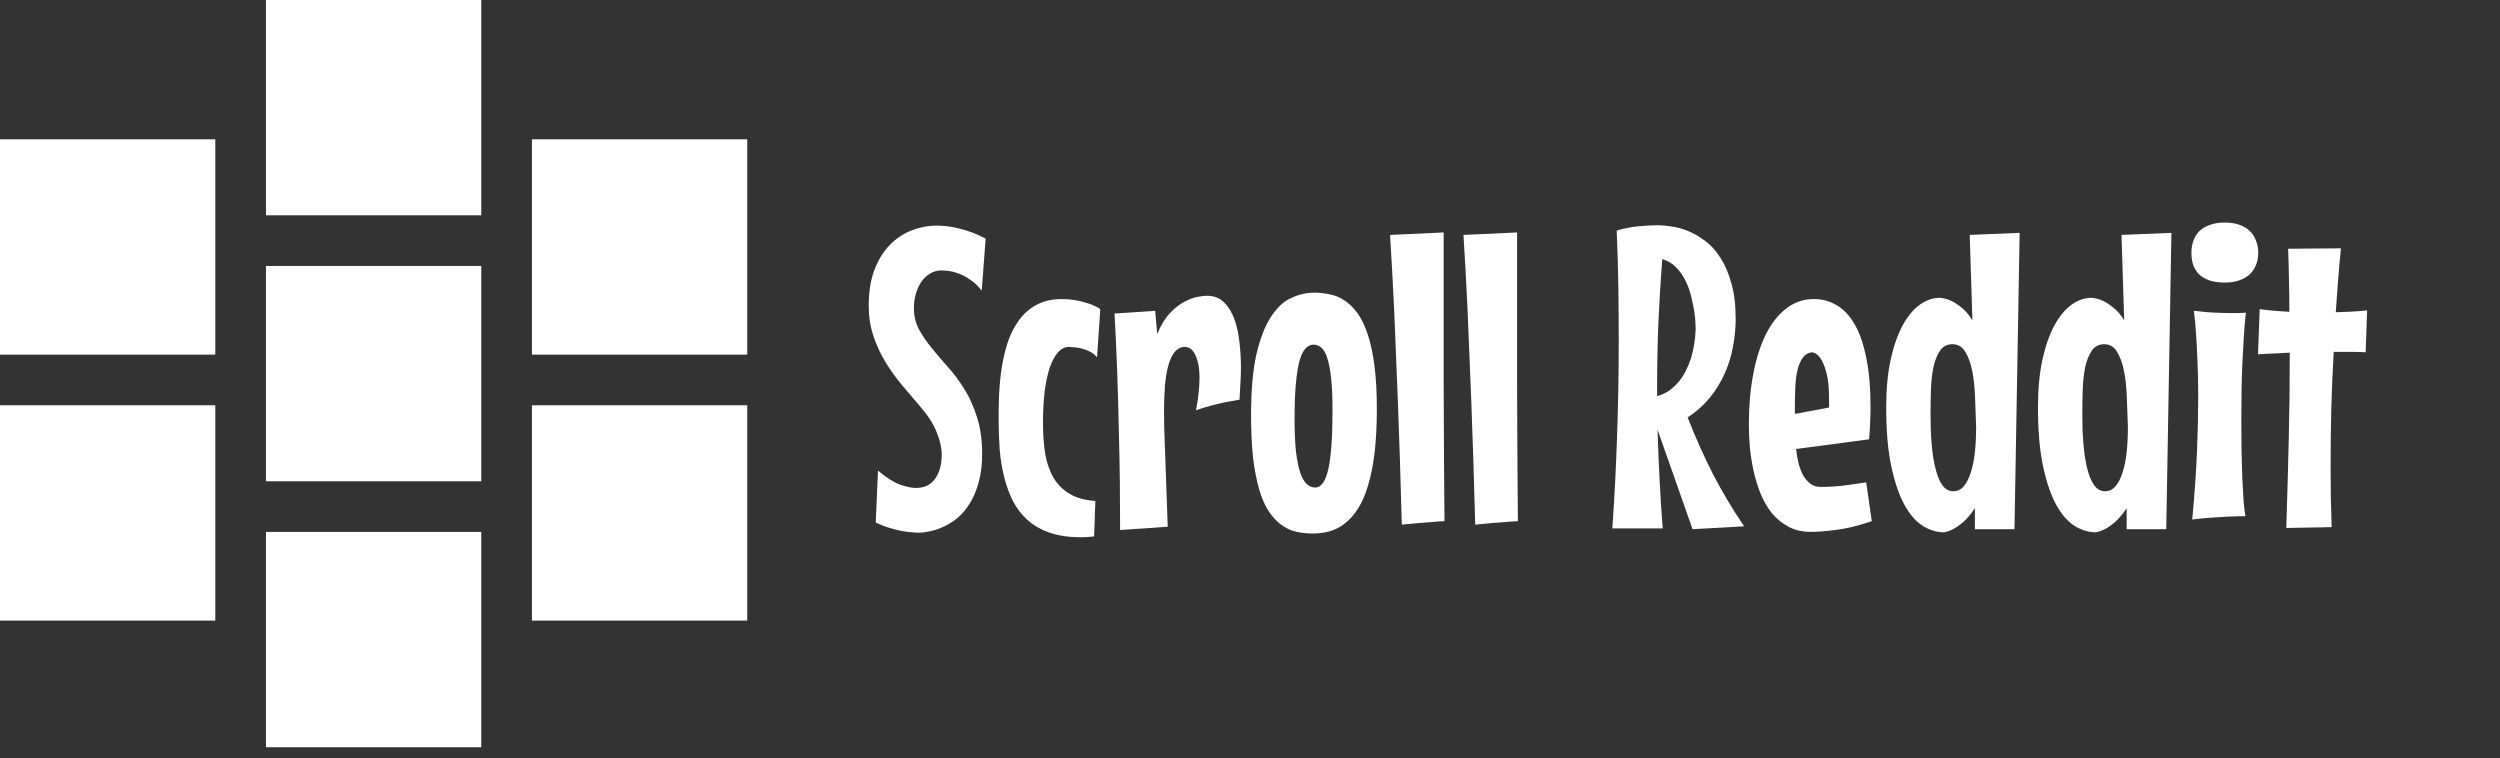 <svg width="211" height="64" viewBox="0 0 211 64" fill="none" xmlns="http://www.w3.org/2000/svg">
<rect x="0" y="0" width="211" height="64" fill="#333333" stroke="none"/>
<path d="M82.893 38.294C82.893 39.211 82.794 40.017 82.597 40.713C82.412 41.398 82.162 41.99 81.849 42.489C81.547 42.976 81.205 43.382 80.822 43.707C80.439 44.02 80.044 44.27 79.638 44.455C79.244 44.641 78.861 44.769 78.49 44.838C78.13 44.919 77.817 44.96 77.55 44.96C77.41 44.96 77.219 44.949 76.975 44.925C76.732 44.914 76.453 44.879 76.14 44.821C75.827 44.763 75.478 44.676 75.096 44.56C74.724 44.455 74.33 44.304 73.912 44.107L74.103 39.721C74.788 40.301 75.397 40.69 75.931 40.887C76.476 41.085 76.935 41.183 77.306 41.183C78.025 41.183 78.565 40.922 78.925 40.4C79.296 39.878 79.482 39.199 79.482 38.364C79.482 37.807 79.342 37.186 79.064 36.501C78.797 35.805 78.316 35.057 77.619 34.256C77.144 33.699 76.65 33.119 76.14 32.516C75.629 31.912 75.165 31.268 74.748 30.584C74.33 29.899 73.987 29.162 73.721 28.373C73.454 27.584 73.32 26.731 73.32 25.815C73.32 24.654 73.477 23.651 73.79 22.804C74.115 21.957 74.544 21.255 75.078 20.698C75.612 20.141 76.221 19.729 76.906 19.462C77.602 19.183 78.327 19.044 79.081 19.044C79.743 19.044 80.416 19.137 81.1 19.323C81.796 19.497 82.493 19.769 83.189 20.141L82.858 24.527C82.556 24.144 82.237 23.842 81.901 23.622C81.576 23.39 81.257 23.216 80.944 23.099C80.642 22.983 80.358 22.908 80.091 22.873C79.835 22.838 79.621 22.821 79.447 22.821C79.11 22.821 78.797 22.908 78.507 23.082C78.228 23.245 77.985 23.471 77.776 23.761C77.579 24.039 77.422 24.376 77.306 24.77C77.19 25.153 77.132 25.559 77.132 25.989C77.132 26.65 77.271 27.248 77.55 27.781C77.84 28.315 78.2 28.843 78.629 29.365C79.058 29.887 79.516 30.427 80.004 30.984C80.503 31.529 80.967 32.15 81.396 32.846C81.826 33.531 82.179 34.32 82.458 35.213C82.748 36.095 82.893 37.122 82.893 38.294Z" fill="white"/>
<path d="M92.588 30.166C92.425 29.957 92.228 29.795 91.996 29.679C91.764 29.562 91.532 29.476 91.3 29.418C91.067 29.36 90.853 29.325 90.656 29.313C90.458 29.29 90.319 29.278 90.238 29.278C89.89 29.278 89.576 29.429 89.298 29.731C89.031 30.032 88.799 30.462 88.602 31.019C88.416 31.576 88.271 32.255 88.167 33.055C88.074 33.844 88.028 34.732 88.028 35.718C88.028 36.669 88.091 37.54 88.219 38.329C88.358 39.106 88.596 39.779 88.933 40.348C89.269 40.905 89.722 41.352 90.29 41.688C90.859 42.025 91.578 42.222 92.448 42.28L92.344 45.273C92.147 45.297 91.949 45.314 91.752 45.326C91.567 45.337 91.381 45.343 91.195 45.343C90.197 45.343 89.333 45.215 88.602 44.96C87.882 44.716 87.267 44.368 86.757 43.916C86.246 43.463 85.829 42.929 85.504 42.315C85.191 41.688 84.941 41.009 84.755 40.278C84.57 39.536 84.442 38.752 84.372 37.928C84.314 37.093 84.285 36.24 84.285 35.37C84.285 34.767 84.297 34.099 84.32 33.368C84.355 32.626 84.425 31.883 84.529 31.141C84.645 30.386 84.813 29.655 85.034 28.948C85.266 28.24 85.579 27.613 85.974 27.068C86.368 26.511 86.861 26.07 87.453 25.745C88.056 25.409 88.782 25.24 89.629 25.24C90 25.24 90.36 25.269 90.708 25.327C91.056 25.385 91.375 25.461 91.665 25.554C91.955 25.635 92.205 25.728 92.413 25.832C92.622 25.925 92.773 26.012 92.866 26.093L92.588 30.166Z" fill="white"/>
<path d="M104.614 33.734C104.243 33.792 103.854 33.862 103.448 33.943C103.1 34.012 102.706 34.105 102.265 34.221C101.824 34.337 101.383 34.471 100.942 34.622C101.058 34.041 101.133 33.537 101.168 33.107C101.215 32.666 101.238 32.266 101.238 31.906C101.238 31.28 101.18 30.793 101.064 30.444C100.959 30.085 100.837 29.818 100.698 29.644C100.559 29.47 100.42 29.365 100.281 29.331C100.153 29.296 100.066 29.278 100.019 29.278C99.648 29.278 99.346 29.435 99.114 29.748C98.882 30.05 98.703 30.456 98.575 30.966C98.447 31.465 98.36 32.04 98.314 32.69C98.267 33.339 98.244 34.007 98.244 34.691C98.244 35.178 98.25 35.666 98.261 36.153C98.273 36.641 98.29 37.128 98.314 37.615L98.557 44.455L94.537 44.734C94.537 41.937 94.508 39.419 94.45 37.18C94.403 34.929 94.351 33.009 94.293 31.419C94.224 29.562 94.148 27.909 94.067 26.459L97.496 26.232L97.67 28.199C97.972 27.457 98.325 26.871 98.731 26.441C99.149 26 99.561 25.675 99.967 25.467C100.385 25.246 100.762 25.107 101.099 25.049C101.447 24.991 101.708 24.962 101.882 24.962C102.474 24.962 102.955 25.153 103.326 25.536C103.698 25.907 103.988 26.389 104.197 26.981C104.405 27.573 104.545 28.222 104.614 28.93C104.696 29.638 104.736 30.323 104.736 30.984C104.736 31.506 104.719 32.005 104.684 32.481C104.661 32.945 104.638 33.363 104.614 33.734Z" fill="white"/>
<path d="M116.206 34.482C116.206 35.898 116.142 37.139 116.015 38.207C115.887 39.275 115.701 40.203 115.458 40.992C115.226 41.769 114.941 42.419 114.605 42.941C114.28 43.452 113.914 43.864 113.508 44.177C113.114 44.49 112.684 44.711 112.22 44.838C111.756 44.966 111.28 45.03 110.793 45.03C110.306 45.03 109.836 44.977 109.383 44.873C108.942 44.769 108.53 44.577 108.148 44.299C107.765 44.02 107.411 43.643 107.086 43.167C106.773 42.692 106.506 42.083 106.285 41.34C106.065 40.597 105.891 39.71 105.763 38.677C105.647 37.644 105.589 36.432 105.589 35.039C105.589 32.951 105.74 31.239 106.042 29.905C106.355 28.57 106.761 27.52 107.26 26.755C107.759 25.977 108.327 25.443 108.966 25.153C109.604 24.852 110.259 24.701 110.932 24.701C111.362 24.701 111.791 24.747 112.22 24.84C112.661 24.921 113.073 25.09 113.456 25.345C113.851 25.6 114.216 25.954 114.553 26.407C114.889 26.859 115.179 27.451 115.423 28.182C115.666 28.901 115.858 29.777 115.997 30.81C116.136 31.843 116.206 33.067 116.206 34.482ZM112.464 34.622C112.464 33.508 112.423 32.597 112.342 31.889C112.261 31.17 112.151 30.601 112.011 30.183C111.872 29.766 111.704 29.481 111.507 29.331C111.309 29.168 111.095 29.087 110.863 29.087C110.596 29.087 110.364 29.203 110.166 29.435C109.969 29.655 109.801 30.015 109.662 30.514C109.534 31.013 109.435 31.657 109.366 32.446C109.296 33.223 109.261 34.175 109.261 35.3C109.261 36.438 109.302 37.383 109.383 38.137C109.476 38.88 109.598 39.477 109.749 39.93C109.911 40.371 110.097 40.684 110.306 40.87C110.526 41.056 110.758 41.148 111.002 41.148C111.512 41.148 111.884 40.62 112.116 39.565C112.348 38.509 112.464 36.861 112.464 34.622Z" fill="white"/>
<path d="M121.915 43.985C121.613 43.997 121.271 44.02 120.888 44.055C120.563 44.078 120.18 44.107 119.739 44.142C119.31 44.177 118.834 44.223 118.312 44.281C118.208 40.348 118.097 36.873 117.981 33.856C117.865 30.827 117.761 28.269 117.668 26.18C117.552 23.744 117.436 21.626 117.32 19.827L121.845 19.619C121.845 22.241 121.845 24.602 121.845 26.702C121.845 28.791 121.845 30.653 121.845 32.289C121.857 33.914 121.863 35.335 121.863 36.553C121.874 37.76 121.88 38.799 121.88 39.669C121.892 41.7 121.903 43.138 121.915 43.985Z" fill="white"/>
<path d="M128.111 43.985C127.809 43.997 127.467 44.02 127.084 44.055C126.759 44.078 126.376 44.107 125.935 44.142C125.506 44.177 125.03 44.223 124.508 44.281C124.404 40.348 124.293 36.873 124.177 33.856C124.061 30.827 123.957 28.269 123.864 26.18C123.748 23.744 123.632 21.626 123.516 19.827L128.041 19.619C128.041 22.241 128.041 24.602 128.041 26.702C128.041 28.791 128.041 30.653 128.041 32.289C128.053 33.914 128.059 35.335 128.059 36.553C128.07 37.76 128.076 38.799 128.076 39.669C128.088 41.7 128.099 43.138 128.111 43.985Z" fill="white"/>
<path d="M146.491 26.911C146.491 27.689 146.415 28.472 146.264 29.261C146.125 30.038 145.893 30.793 145.568 31.523C145.243 32.243 144.825 32.922 144.315 33.56C143.804 34.186 143.178 34.743 142.435 35.231C143.085 36.89 143.799 38.486 144.576 40.017C145.365 41.537 146.241 43.005 147.204 44.42L142.853 44.664L139.894 36.258C139.94 37.673 139.998 39.077 140.068 40.47C140.138 41.862 140.225 43.237 140.329 44.595H136.082C136.268 41.961 136.401 39.327 136.483 36.693C136.576 34.059 136.622 31.407 136.622 28.739C136.622 27.195 136.61 25.658 136.587 24.126C136.564 22.583 136.518 21.028 136.448 19.462C137.063 19.276 137.684 19.154 138.31 19.096C138.948 19.038 139.488 19.009 139.929 19.009C140.242 19.009 140.619 19.044 141.06 19.114C141.513 19.172 141.983 19.299 142.47 19.497C142.957 19.694 143.439 19.972 143.915 20.332C144.402 20.692 144.831 21.168 145.203 21.759C145.585 22.34 145.893 23.053 146.125 23.9C146.369 24.736 146.491 25.739 146.491 26.911ZM139.859 33.438C140.265 33.322 140.619 33.154 140.921 32.933C141.234 32.701 141.507 32.44 141.739 32.15C141.971 31.86 142.162 31.552 142.313 31.228C142.476 30.903 142.609 30.578 142.714 30.253C142.946 29.499 143.079 28.675 143.114 27.781C143.114 27.758 143.108 27.619 143.097 27.364C143.097 27.097 143.068 26.766 143.01 26.372C142.952 25.977 142.864 25.548 142.748 25.084C142.644 24.62 142.487 24.173 142.279 23.744C142.07 23.303 141.803 22.914 141.478 22.577C141.153 22.241 140.759 22.003 140.294 21.864C140.155 23.686 140.045 25.501 139.964 27.311C139.894 29.11 139.859 30.926 139.859 32.759V33.438Z" fill="white"/>
<path d="M157.978 43.985C156.899 44.357 155.912 44.6 155.019 44.716C154.137 44.832 153.412 44.891 152.843 44.891C152.136 44.891 151.515 44.751 150.981 44.473C150.447 44.194 149.983 43.823 149.589 43.359C149.206 42.895 148.887 42.361 148.631 41.758C148.376 41.143 148.173 40.499 148.022 39.826C147.871 39.153 147.761 38.474 147.691 37.789C147.633 37.093 147.604 36.438 147.604 35.822C147.604 34.291 147.726 32.881 147.97 31.593C148.214 30.294 148.568 29.174 149.032 28.234C149.496 27.294 150.07 26.563 150.755 26.041C151.439 25.507 152.217 25.24 153.087 25.24C153.806 25.24 154.462 25.42 155.054 25.78C155.645 26.14 156.15 26.691 156.568 27.433C156.986 28.176 157.305 29.122 157.525 30.27C157.757 31.407 157.873 32.759 157.873 34.326C157.873 34.767 157.862 35.213 157.839 35.666C157.827 36.118 157.798 36.588 157.751 37.076L151.59 37.894C151.637 38.323 151.706 38.729 151.799 39.112C151.903 39.495 152.037 39.837 152.199 40.139C152.373 40.429 152.576 40.661 152.808 40.835C153.041 41.009 153.325 41.096 153.661 41.096C154.288 41.096 154.914 41.061 155.541 40.992C156.168 40.91 156.823 40.818 157.508 40.713L157.978 43.985ZM151.486 34.935L154.375 34.395V33.734C154.375 32.748 154.3 31.988 154.149 31.454C153.998 30.909 153.835 30.508 153.661 30.253C153.452 29.951 153.215 29.777 152.948 29.731C152.611 29.766 152.344 29.922 152.147 30.201C151.95 30.479 151.799 30.839 151.695 31.28C151.602 31.709 151.544 32.197 151.521 32.742C151.497 33.287 151.486 33.838 151.486 34.395V34.935Z" fill="white"/>
<path d="M170.457 19.653L170.022 44.664H166.68V42.889C166.344 43.388 166.019 43.776 165.706 44.055C165.392 44.322 165.114 44.519 164.87 44.647C164.58 44.798 164.313 44.891 164.069 44.925C163.478 44.925 162.892 44.751 162.312 44.403C161.731 44.043 161.209 43.452 160.745 42.628C160.293 41.804 159.921 40.725 159.631 39.391C159.341 38.044 159.196 36.38 159.196 34.395C159.196 32.875 159.318 31.541 159.562 30.392C159.817 29.232 160.153 28.263 160.571 27.486C160.989 26.708 161.47 26.122 162.016 25.728C162.561 25.333 163.13 25.136 163.721 25.136C164.035 25.159 164.348 25.24 164.661 25.38C164.928 25.507 165.224 25.699 165.549 25.954C165.874 26.209 166.181 26.569 166.471 27.033L166.245 19.827L170.457 19.653ZM166.785 36.049C166.761 35.26 166.732 34.453 166.698 33.63C166.674 32.806 166.599 32.057 166.471 31.384C166.344 30.7 166.146 30.143 165.88 29.713C165.624 29.273 165.259 29.052 164.783 29.052C164.342 29.052 163.994 29.232 163.739 29.592C163.495 29.951 163.309 30.415 163.182 30.984C163.066 31.552 162.996 32.179 162.973 32.864C162.95 33.548 162.938 34.215 162.938 34.865C162.938 35.318 162.944 35.794 162.956 36.292C162.979 36.791 163.014 37.29 163.06 37.789C163.106 38.277 163.176 38.741 163.269 39.182C163.362 39.623 163.478 40.017 163.617 40.365C163.756 40.702 163.924 40.969 164.122 41.166C164.331 41.363 164.574 41.462 164.853 41.462C165.201 41.462 165.497 41.322 165.74 41.044C165.984 40.754 166.181 40.365 166.332 39.878C166.495 39.391 166.611 38.822 166.68 38.172C166.75 37.511 166.785 36.803 166.785 36.049Z" fill="white"/>
<path d="M183.267 19.653L182.832 44.664H179.49V42.889C179.154 43.388 178.829 43.776 178.516 44.055C178.202 44.322 177.924 44.519 177.68 44.647C177.39 44.798 177.123 44.891 176.879 44.925C176.288 44.925 175.702 44.751 175.122 44.403C174.541 44.043 174.019 43.452 173.555 42.628C173.103 41.804 172.731 40.725 172.441 39.391C172.151 38.044 172.006 36.38 172.006 34.395C172.006 32.875 172.128 31.541 172.372 30.392C172.627 29.232 172.963 28.263 173.381 27.486C173.799 26.708 174.28 26.122 174.826 25.728C175.371 25.333 175.94 25.136 176.531 25.136C176.845 25.159 177.158 25.24 177.471 25.38C177.738 25.507 178.034 25.699 178.359 25.954C178.684 26.209 178.991 26.569 179.281 27.033L179.055 19.827L183.267 19.653ZM179.595 36.049C179.571 35.26 179.542 34.453 179.508 33.63C179.484 32.806 179.409 32.057 179.281 31.384C179.154 30.7 178.956 30.143 178.69 29.713C178.434 29.273 178.069 29.052 177.593 29.052C177.152 29.052 176.804 29.232 176.549 29.592C176.305 29.951 176.119 30.415 175.992 30.984C175.876 31.552 175.806 32.179 175.783 32.864C175.76 33.548 175.748 34.215 175.748 34.865C175.748 35.318 175.754 35.794 175.766 36.292C175.789 36.791 175.824 37.29 175.87 37.789C175.916 38.277 175.986 38.741 176.079 39.182C176.172 39.623 176.288 40.017 176.427 40.365C176.566 40.702 176.734 40.969 176.932 41.166C177.141 41.363 177.384 41.462 177.663 41.462C178.011 41.462 178.307 41.322 178.55 41.044C178.794 40.754 178.991 40.365 179.142 39.878C179.305 39.391 179.421 38.822 179.49 38.172C179.56 37.511 179.595 36.803 179.595 36.049Z" fill="white"/>
<path d="M190.595 21.324C190.595 21.684 190.537 22.02 190.42 22.334C190.304 22.635 190.13 22.902 189.898 23.134C189.666 23.355 189.37 23.529 189.011 23.657C188.663 23.784 188.251 23.848 187.775 23.848C187.253 23.848 186.812 23.784 186.452 23.657C186.104 23.529 185.814 23.355 185.582 23.134C185.361 22.902 185.199 22.635 185.095 22.334C185.002 22.02 184.955 21.684 184.955 21.324C184.955 20.976 185.008 20.651 185.112 20.35C185.216 20.036 185.379 19.764 185.599 19.532C185.831 19.299 186.127 19.12 186.487 18.992C186.847 18.853 187.276 18.783 187.775 18.783C188.274 18.783 188.697 18.853 189.045 18.992C189.405 19.12 189.695 19.299 189.916 19.532C190.148 19.764 190.316 20.036 190.42 20.35C190.537 20.651 190.595 20.976 190.595 21.324ZM189.55 26.389C189.481 27.027 189.423 27.712 189.376 28.443C189.33 29.174 189.289 29.934 189.254 30.723C189.22 31.5 189.196 32.295 189.185 33.107C189.173 33.908 189.167 34.697 189.167 35.474C189.167 36.38 189.173 37.255 189.185 38.103C189.208 38.938 189.231 39.71 189.254 40.417C189.289 41.125 189.324 41.752 189.359 42.297C189.405 42.843 189.457 43.266 189.515 43.568C189.051 43.568 188.57 43.579 188.071 43.602C187.642 43.626 187.16 43.655 186.626 43.69C186.092 43.724 185.559 43.776 185.025 43.846C185.222 41.758 185.356 39.849 185.425 38.12C185.495 36.38 185.53 34.819 185.53 33.438C185.53 32.255 185.506 31.222 185.46 30.34C185.425 29.447 185.385 28.692 185.338 28.077C185.292 27.358 185.234 26.743 185.164 26.232C185.814 26.314 186.406 26.366 186.939 26.389C187.485 26.412 187.955 26.424 188.349 26.424C188.535 26.424 188.703 26.424 188.854 26.424C189.005 26.424 189.133 26.418 189.237 26.407C189.365 26.407 189.469 26.401 189.55 26.389Z" fill="white"/>
<path d="M197.574 20.959C197.481 21.899 197.4 22.815 197.33 23.709C197.261 24.59 197.197 25.472 197.139 26.354C197.58 26.331 198.015 26.314 198.444 26.302C198.885 26.279 199.332 26.244 199.784 26.198L199.662 29.731C199.222 29.708 198.769 29.696 198.305 29.696C197.852 29.696 197.406 29.696 196.965 29.696C196.872 31.367 196.802 33.003 196.756 34.604C196.721 36.194 196.704 37.801 196.704 39.425C196.704 40.261 196.709 41.102 196.721 41.949C196.744 42.785 196.767 43.632 196.791 44.49L192.962 44.56C193.043 42.065 193.112 39.599 193.17 37.163C193.228 34.714 193.257 32.249 193.257 29.766C192.817 29.789 192.37 29.812 191.917 29.835C191.465 29.847 191.018 29.87 190.577 29.905L190.716 26.093C191.122 26.151 191.54 26.198 191.97 26.232C192.399 26.267 192.817 26.296 193.223 26.319C193.223 25.414 193.211 24.527 193.188 23.657C193.176 22.786 193.153 21.899 193.118 20.994L197.574 20.959Z" fill="white"/>
<rect y="11.758" width="18.172" height="18.172" fill="white"/>
<rect y="34.205" width="18.172" height="18.172" fill="white"/>
<rect x="44.895" y="11.758" width="18.172" height="18.172" fill="white"/>
<rect x="44.895" y="34.205" width="18.172" height="18.172" fill="white"/>
<rect x="22.447" width="18.172" height="18.172" fill="white"/>
<rect x="22.447" y="44.894" width="18.172" height="18.172" fill="white"/>
<rect x="22.447" y="22.447" width="18.172" height="18.172" fill="white"/>
</svg>
